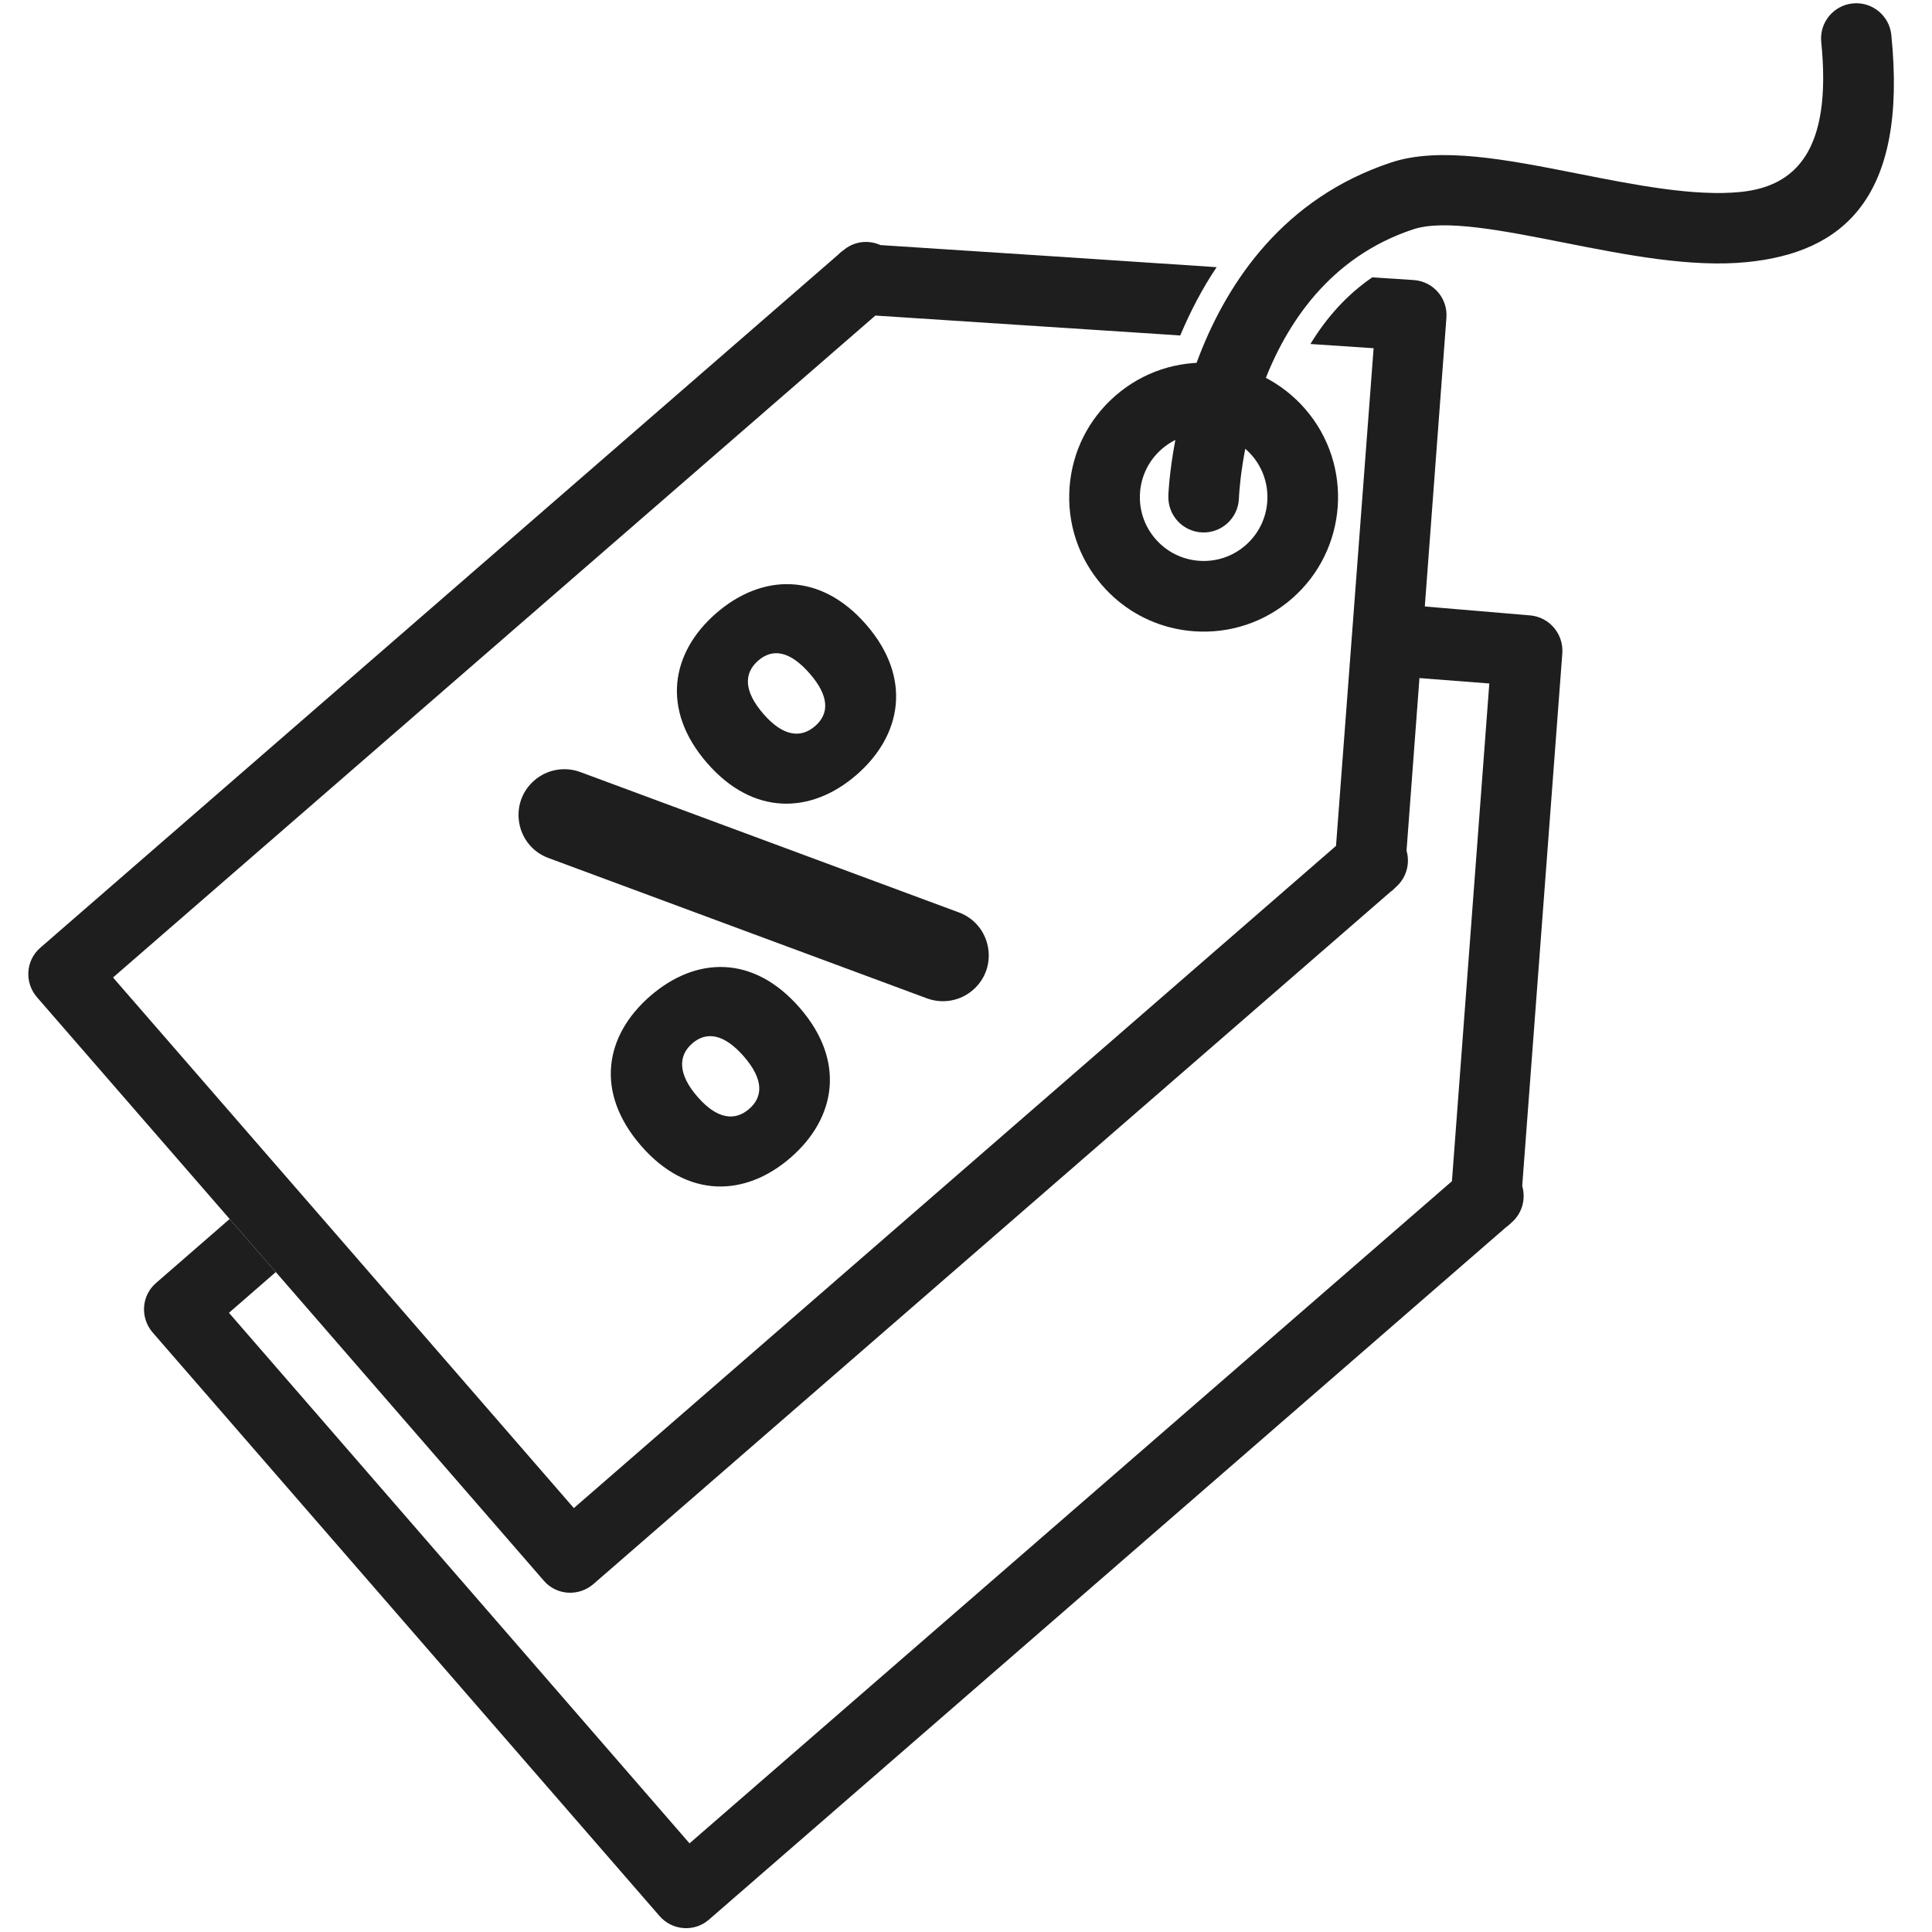 <svg xmlns="http://www.w3.org/2000/svg" xmlns:xlink="http://www.w3.org/1999/xlink" width="500" zoomAndPan="magnify" viewBox="0 0 375 375" height="500" preserveAspectRatio="xMidYMid meet" version="1.0"><defs><clipPath id="e715ddc371"><path d="M 5 46 L 281 46 L 281 310 L 5 310 Z M 5 46 " clip-rule="nonzero"/></clipPath><clipPath id="7b1c399926"><path d="M 59.102 -65.277 L 378.031 3.449 L 290.664 408.891 L -28.266 340.168 Z M 59.102 -65.277 " clip-rule="nonzero"/></clipPath><clipPath id="6efa7882f4"><path d="M 377.996 3.441 L 59.066 -65.285 L -28.301 340.16 L 290.629 408.883 Z M 377.996 3.441 " clip-rule="nonzero"/></clipPath><clipPath id="54cde48d25"><path d="M 27 117 L 304 117 L 304 375 L 27 375 Z M 27 117 " clip-rule="nonzero"/></clipPath><clipPath id="ee9f1eea36"><path d="M 59.102 -65.277 L 378.031 3.449 L 290.664 408.891 L -28.266 340.168 Z M 59.102 -65.277 " clip-rule="nonzero"/></clipPath><clipPath id="b181ba2615"><path d="M 377.996 3.441 L 59.066 -65.285 L -28.301 340.16 L 290.629 408.883 Z M 377.996 3.441 " clip-rule="nonzero"/></clipPath><clipPath id="cd10ceef16"><path d="M 207 70 L 260 70 L 260 123 L 207 123 Z M 207 70 " clip-rule="nonzero"/></clipPath><clipPath id="0f5fb3a7d7"><path d="M 59.102 -65.277 L 378.031 3.449 L 290.664 408.891 L -28.266 340.168 Z M 59.102 -65.277 " clip-rule="nonzero"/></clipPath><clipPath id="4166d157e9"><path d="M 377.996 3.441 L 59.066 -65.285 L -28.301 340.16 L 290.629 408.883 Z M 377.996 3.441 " clip-rule="nonzero"/></clipPath><clipPath id="a4ca4dc9ac"><path d="M 226 0 L 368 0 L 368 104 L 226 104 Z M 226 0 " clip-rule="nonzero"/></clipPath><clipPath id="03829361bd"><path d="M 59.102 -65.277 L 378.031 3.449 L 290.664 408.891 L -28.266 340.168 Z M 59.102 -65.277 " clip-rule="nonzero"/></clipPath><clipPath id="c8242ee867"><path d="M 377.996 3.441 L 59.066 -65.285 L -28.301 340.16 L 290.629 408.883 Z M 377.996 3.441 " clip-rule="nonzero"/></clipPath><clipPath id="c5dfcb8175"><path d="M 100 113 L 192 113 L 192 231 L 100 231 Z M 100 113 " clip-rule="nonzero"/></clipPath><clipPath id="ee559777de"><path d="M 59.102 -65.277 L 378.031 3.449 L 290.664 408.891 L -28.266 340.168 Z M 59.102 -65.277 " clip-rule="nonzero"/></clipPath><clipPath id="7be4cbdfe8"><path d="M 377.996 3.441 L 59.066 -65.285 L -28.301 340.16 L 290.629 408.883 Z M 377.996 3.441 " clip-rule="nonzero"/></clipPath></defs><g clip-path="url(#e715ddc371)"><g clip-path="url(#7b1c399926)"><g clip-path="url(#6efa7882f4)"><path fill="#1e1e1e" d="M 7.176 193.562 L 44.574 236.605 L 53.535 246.906 L 105.543 306.801 C 108.008 309.668 112.301 309.938 115.172 307.473 L 269.938 173.066 C 270.32 172.82 270.617 172.512 270.918 172.203 C 272.992 170.402 273.73 167.617 273.008 165.121 L 280.746 61.703 C 281.047 57.93 278.242 54.66 274.473 54.363 L 266.355 53.832 C 261.418 57.211 257.469 61.645 254.352 66.77 L 266.617 67.59 L 259.32 164.184 L 111.383 292.719 L 63.836 237.949 L 54.879 227.648 L 21.938 189.73 L 169.91 61.25 L 229.082 65.113 C 231.078 60.398 233.395 55.941 236.148 51.859 C 214.387 50.395 192.664 48.988 170.895 47.57 C 168.551 46.504 165.68 46.82 163.598 48.664 C 163.219 48.91 162.926 49.176 162.625 49.484 L 7.848 183.934 C 4.977 186.402 4.707 190.695 7.176 193.562 Z M 7.176 193.562 " fill-opacity="1" fill-rule="nonzero"/></g></g></g><g clip-path="url(#54cde48d25)"><g clip-path="url(#ee9f1eea36)"><g clip-path="url(#b181ba2615)"><path fill="#1e1e1e" d="M 29.633 258.641 L 127.996 371.875 C 130.465 374.746 134.793 375.07 137.617 372.59 L 292.395 238.141 C 292.773 237.895 293.074 237.586 293.367 237.32 C 295.492 235.488 296.188 232.691 295.461 230.195 L 303.246 126.789 C 303.5 123.008 300.699 119.738 296.926 119.441 L 271.164 117.262 C 266.23 120.641 272.066 125.98 268.949 131.109 L 289.074 132.664 L 281.82 229.27 L 133.836 357.793 L 44.441 254.816 L 53.535 246.906 L 44.574 236.605 L 30.305 249.012 C 27.434 251.477 27.164 255.77 29.633 258.641 Z M 29.633 258.641 " fill-opacity="1" fill-rule="nonzero"/></g></g></g><g clip-path="url(#cd10ceef16)"><g clip-path="url(#0f5fb3a7d7)"><g clip-path="url(#4166d157e9)"><path fill="#1e1e1e" d="M 228.078 122.004 C 229.293 122.266 230.535 122.441 231.797 122.531 C 238.754 123.02 245.48 120.773 250.746 116.203 C 261.605 106.766 262.77 90.25 253.336 79.383 C 248.766 74.121 242.422 70.957 235.461 70.465 C 228.508 69.973 221.781 72.223 216.516 76.793 C 211.254 81.363 208.086 87.711 207.594 94.664 C 207.109 101.621 209.355 108.348 213.926 113.609 C 217.668 117.918 222.598 120.824 228.078 122.004 Z M 241.75 105.848 C 239.254 108.016 236.062 109.082 232.762 108.852 C 229.469 108.621 226.449 107.117 224.281 104.617 C 222.113 102.117 221.047 98.926 221.277 95.629 C 221.512 92.328 223.012 89.316 225.512 87.148 C 228.008 84.98 231.199 83.914 234.5 84.145 C 237.801 84.375 240.812 85.883 242.98 88.379 C 247.457 93.535 246.906 101.367 241.75 105.848 Z M 241.75 105.848 " fill-opacity="1" fill-rule="nonzero"/></g></g></g><g clip-path="url(#a4ca4dc9ac)"><g clip-path="url(#03829361bd)"><g clip-path="url(#c8242ee867)"><path fill="#1e1e1e" d="M 226.781 96.227 C 226.629 100.004 229.574 103.195 233.355 103.344 C 237.133 103.492 240.324 100.547 240.473 96.766 C 240.477 96.652 241.805 55.27 274.305 44.512 C 280.352 42.508 291.633 44.738 303.551 47.094 C 315.598 49.473 328.246 51.977 339.203 50.863 C 357.582 48.996 370.332 38.57 367.105 6.797 C 366.738 3.039 363.387 0.297 359.629 0.664 C 355.871 1.035 353.129 4.383 353.5 8.141 C 355.652 29.355 348.414 36.188 337.859 37.258 C 328.863 38.172 317.262 35.883 306.215 33.695 C 292.473 30.98 279.469 28.41 270.027 31.535 C 228.406 45.324 226.777 96.086 226.773 96.23 Z M 226.781 96.227 " fill-opacity="1" fill-rule="nonzero"/></g></g></g><g clip-path="url(#c5dfcb8175)"><g clip-path="url(#ee559777de)"><g clip-path="url(#7be4cbdfe8)"><path fill="#1e1e1e" d="M 139.012 119.023 C 130.195 126.684 128.281 137.789 137.234 148.09 C 146.184 158.391 157.445 158.047 166.262 150.391 C 175.074 142.73 177.082 131.547 168.133 121.246 C 159.184 110.941 147.828 111.367 139.012 119.023 Z M 157.184 130.758 C 160.973 135.117 160.992 138.52 158.211 140.934 C 155.422 143.355 151.973 142.938 148.184 138.578 C 144.312 134.125 144.379 130.645 147.168 128.223 C 149.949 125.805 153.316 126.305 157.184 130.758 Z M 103.711 151.48 C 98.609 155.914 100.117 164.191 106.453 166.539 L 179.926 193.781 C 182.973 194.91 186.398 194.289 188.852 192.156 C 193.953 187.723 192.445 179.445 186.109 177.098 L 112.641 149.855 C 109.59 148.727 106.168 149.348 103.711 151.48 Z M 126.211 193.328 C 117.395 200.984 115.402 211.996 124.43 222.391 C 133.383 232.695 144.645 232.352 153.461 224.691 C 162.277 217.035 164.188 205.93 155.238 195.629 C 146.207 185.234 135.027 185.668 126.211 193.328 Z M 144.383 205.059 C 148.172 209.422 148.195 212.824 145.41 215.242 C 142.629 217.66 139.172 217.242 135.379 212.879 C 131.59 208.52 131.582 204.945 134.367 202.527 C 137.148 200.109 140.594 200.695 144.383 205.059 Z M 144.383 205.059 " fill-opacity="1" fill-rule="nonzero"/></g></g></g></svg>